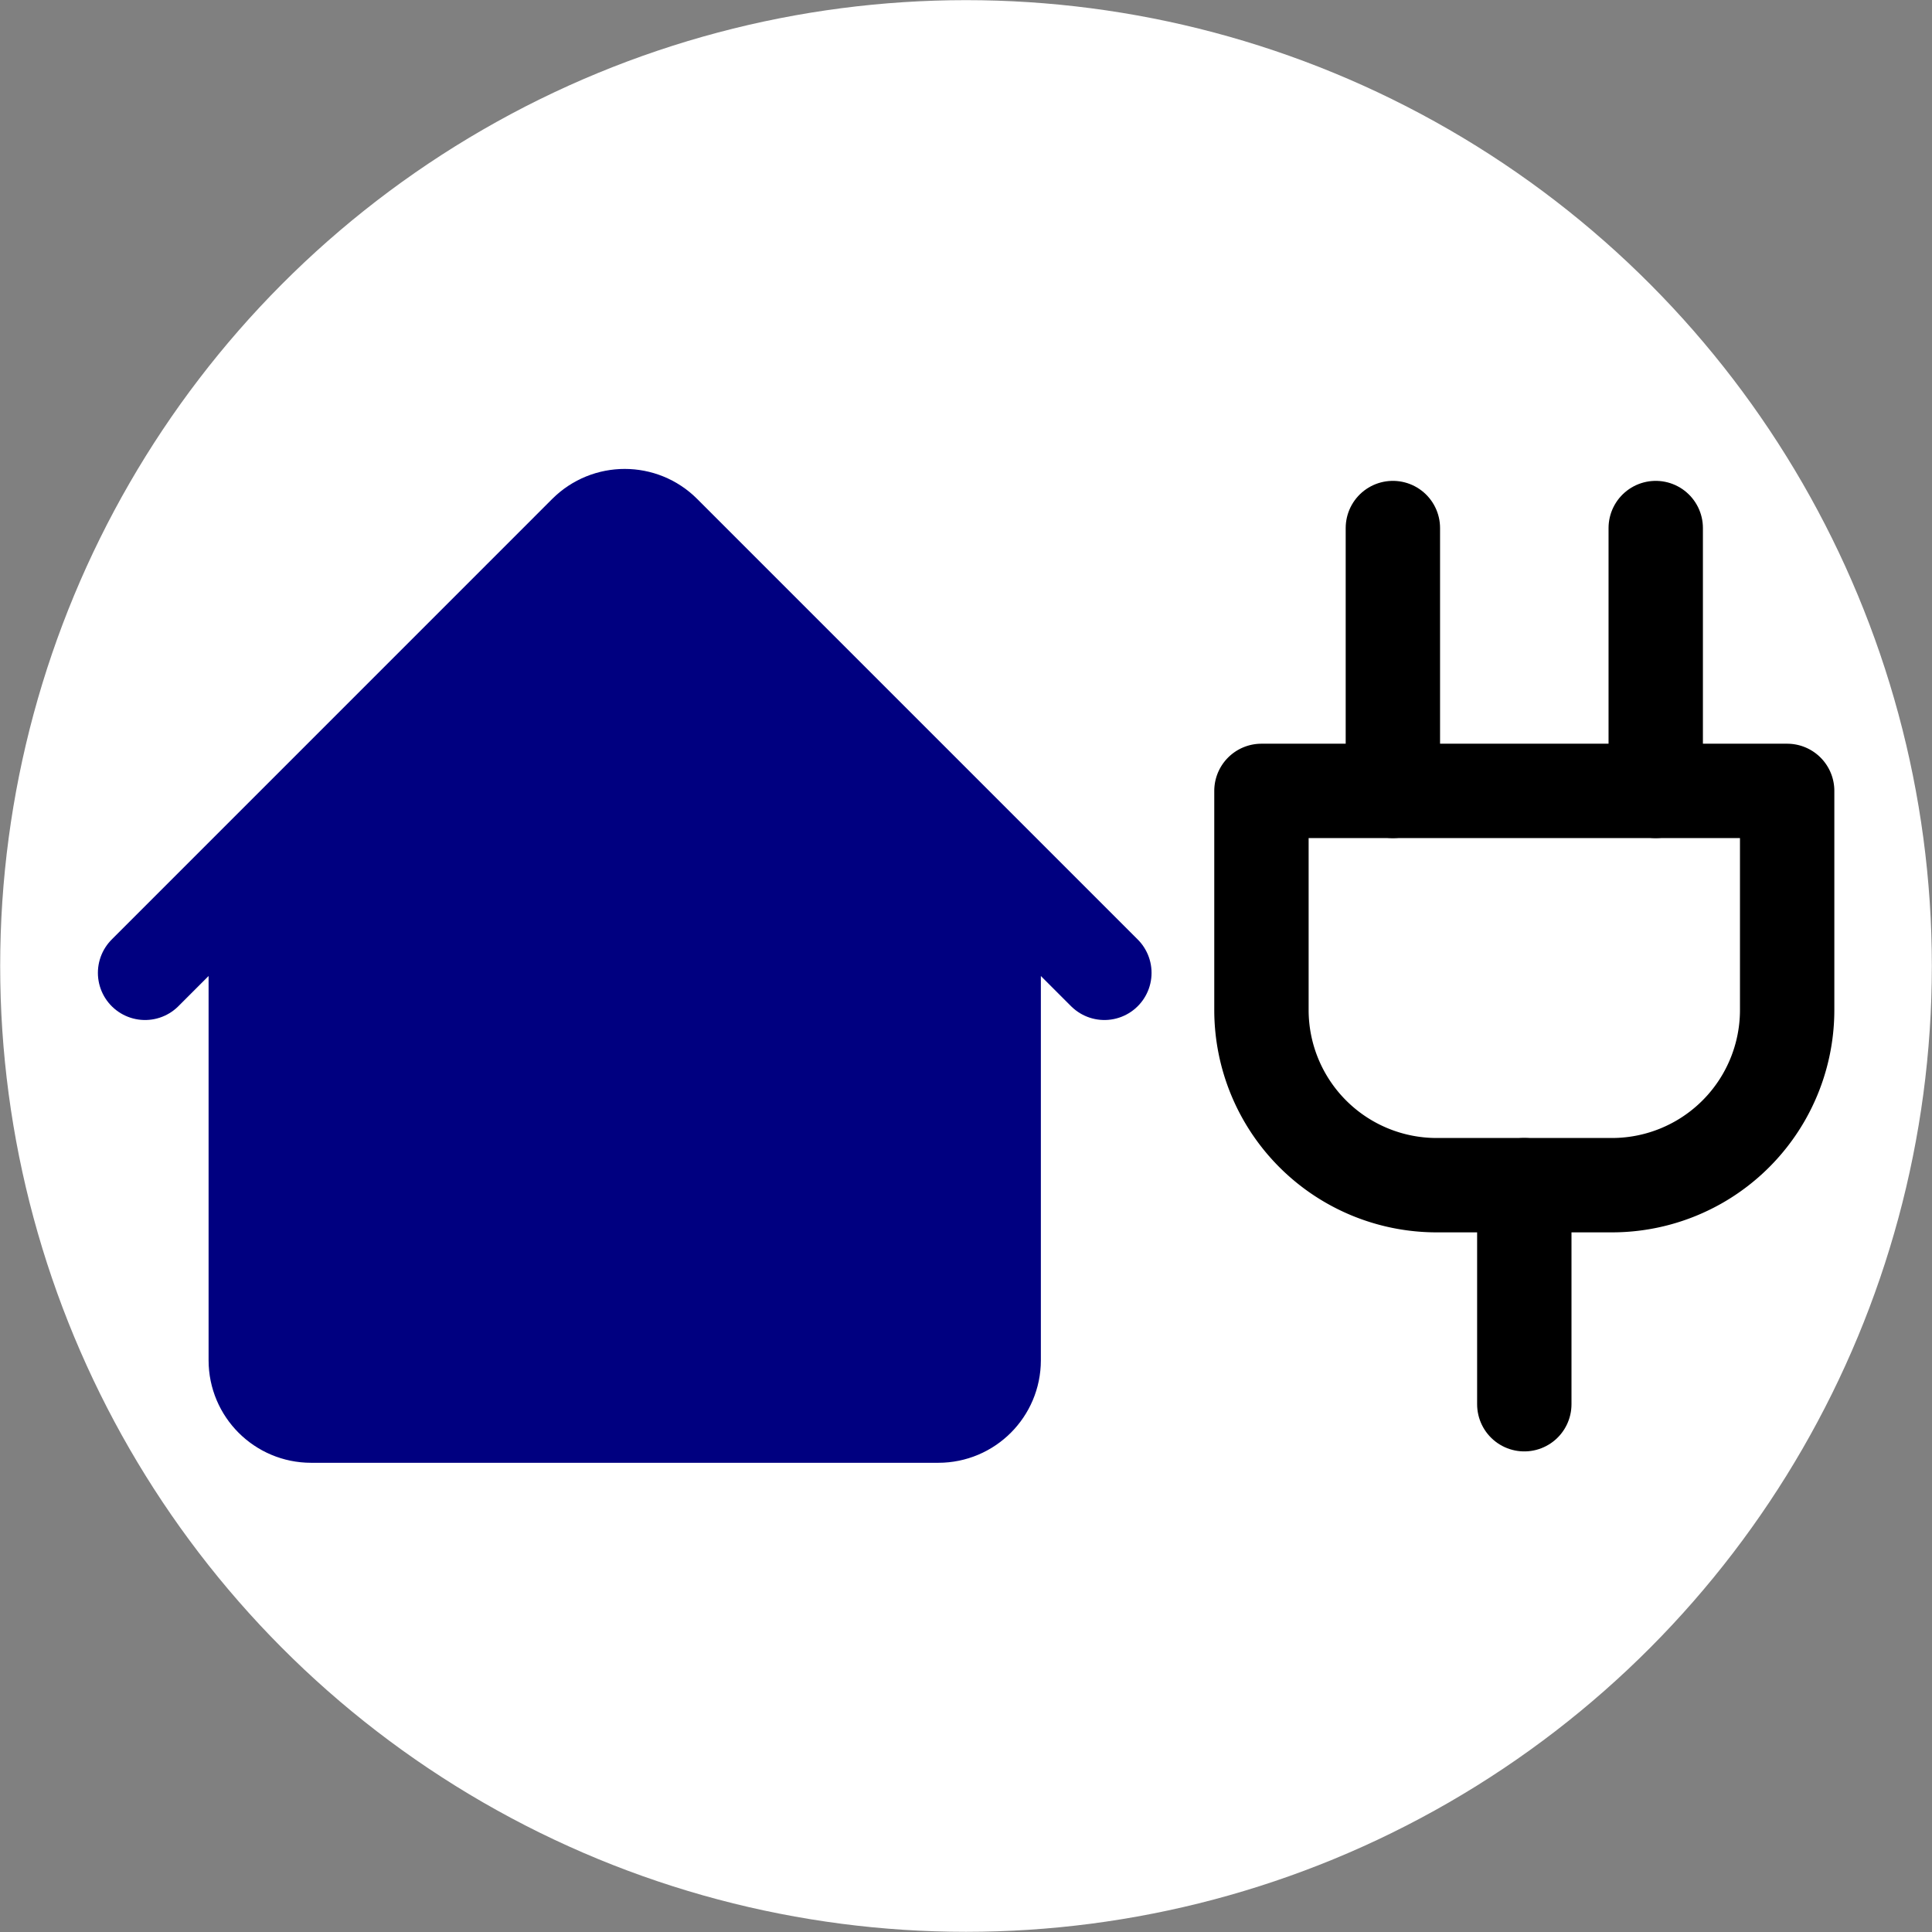 <?xml version="1.0" encoding="UTF-8" standalone="no"?>
<!-- Created with Inkscape (http://www.inkscape.org/) -->

<svg
   width="512"
   height="512"
   viewBox="0 0 512 512"
   version="1.1"
   id="svg1"
   xml:space="preserve"
   inkscape:version="1.4.2 (f4327f4, 2025-05-13)"
   sodipodi:docname="logo.svg"
   inkscape:export-filename="logo_plain.svg"
   inkscape:export-xdpi="288"
   inkscape:export-ydpi="288"
   xmlns:inkscape="http://www.inkscape.org/namespaces/inkscape"
   xmlns:sodipodi="http://sodipodi.sourceforge.net/DTD/sodipodi-0.dtd"
   xmlns="http://www.w3.org/2000/svg"
   xmlns:svg="http://www.w3.org/2000/svg"><rect x="0" y="0" width="512" height="512" fill="#808080" stroke="none"/><sodipodi:namedview
     id="namedview1"
     pagecolor="#ffffff"
     bordercolor="#666666"
     borderopacity="1.0"
     inkscape:showpageshadow="2"
     inkscape:pageopacity="0.0"
     inkscape:pagecheckerboard="true"
     inkscape:deskcolor="#d1d1d1"
     inkscape:document-units="px"
     inkscape:zoom="0.78808594"
     inkscape:cx="174.47336"
     inkscape:cy="231.57373"
     inkscape:window-width="1920"
     inkscape:window-height="1009"
     inkscape:window-x="1912"
     inkscape:window-y="-8"
     inkscape:window-maximized="1"
     inkscape:current-layer="g3"><inkscape:page
       x="0"
       y="0"
       width="512"
       height="512"
       id="page2"
       margin="0"
       bleed="0" /></sodipodi:namedview><defs
     id="defs1" /><g
     inkscape:label="Layer 1"
     inkscape:groupmode="layer"
     id="layer1"><g
       id="g3"
       transform="matrix(13.223,0,0,13.223,14.327,94.133)"
       style="fill:none;stroke:#000000;stroke-width:1.5"><circle
         style="display:inline;fill:#ffffff;stroke:#ffffff;stroke-width:1.996;stroke-dasharray:none"
         id="path5"
         cx="18.277"
         cy="12.241"
         r="18.359" /><g
         id="g11"
         inkscape:label="House"
         transform="matrix(0.986,0,0,0.986,-0.395,0.171)"
         style="stroke-width:1.917;stroke-dasharray:none"><path
           style="fill:#000080;stroke:#000080;stroke-width:25.355;stroke-dasharray:none"
           d="m 86.773,366.113 c -3.077,-1.34 -2.881,3.354 -2.881,-68.747 v -64.986 l 43.18,-43.155 c 24.345,-24.33 43.732,-43.36 44.445,-43.626 0.696,-0.259 1.806,-0.347 2.467,-0.194 0.812,0.187 15.294,14.351 44.607,43.626 l 43.404,43.349 v 65.188 c 0,71.616 0.179,67.023 -2.677,68.5 -1.163,0.601 -11.185,0.678 -86.24,0.663 -69.988,-0.015 -85.167,-0.123 -86.305,-0.619 z"
           id="path9"
           transform="matrix(0.076,0,0,0.076,-1.083,-7.119)" /><path
           stroke-linecap="round"
           stroke-linejoin="round"
           d="m 2.25,12.381 8.954,-8.955 c 0.44,-0.439 1.152,-0.439 1.591,0 L 21.321,11.952 21.75,12.381 m -17.25,-2.25 v 10.125 c 0,0.621 0.504,1.125 1.125,1.125 h 12.75 c 0.621,0 1.125,-0.504 1.125,-1.125 v -10.125 m -11.25,11.25 h 8.25"
           id="path1"
           sodipodi:nodetypes="ccscccssssccc"
           inkscape:label="Home"
           style="stroke:#000080;stroke-width:1.917;stroke-dasharray:none" /></g><g
         style="fill:none;stroke:currentColor;stroke-width:2.154;stroke-linecap:round;stroke-linejoin:round;stroke-dasharray:none"
         id="g2"
         transform="matrix(0.878,0,0,0.878,18.93,1.708)"
         inkscape:label="Plug"><path
           d="M 12,22 V 17"
           id="path1-8"
           style="stroke-width:2.154;stroke-dasharray:none" /><path
           d="M 9,8 V 2"
           id="path2"
           style="stroke-width:2.154;stroke-dasharray:none" /><path
           d="M 15,8 V 2"
           id="path3"
           style="stroke-width:2.154;stroke-dasharray:none" /><path
           d="m 18,8 v 5 a 4,4 0 0 1 -4,4 H 10 A 4,4 0 0 1 6,13 V 8 Z"
           id="path4"
           style="stroke-width:2.154;stroke-dasharray:none" /></g></g></g></svg>
